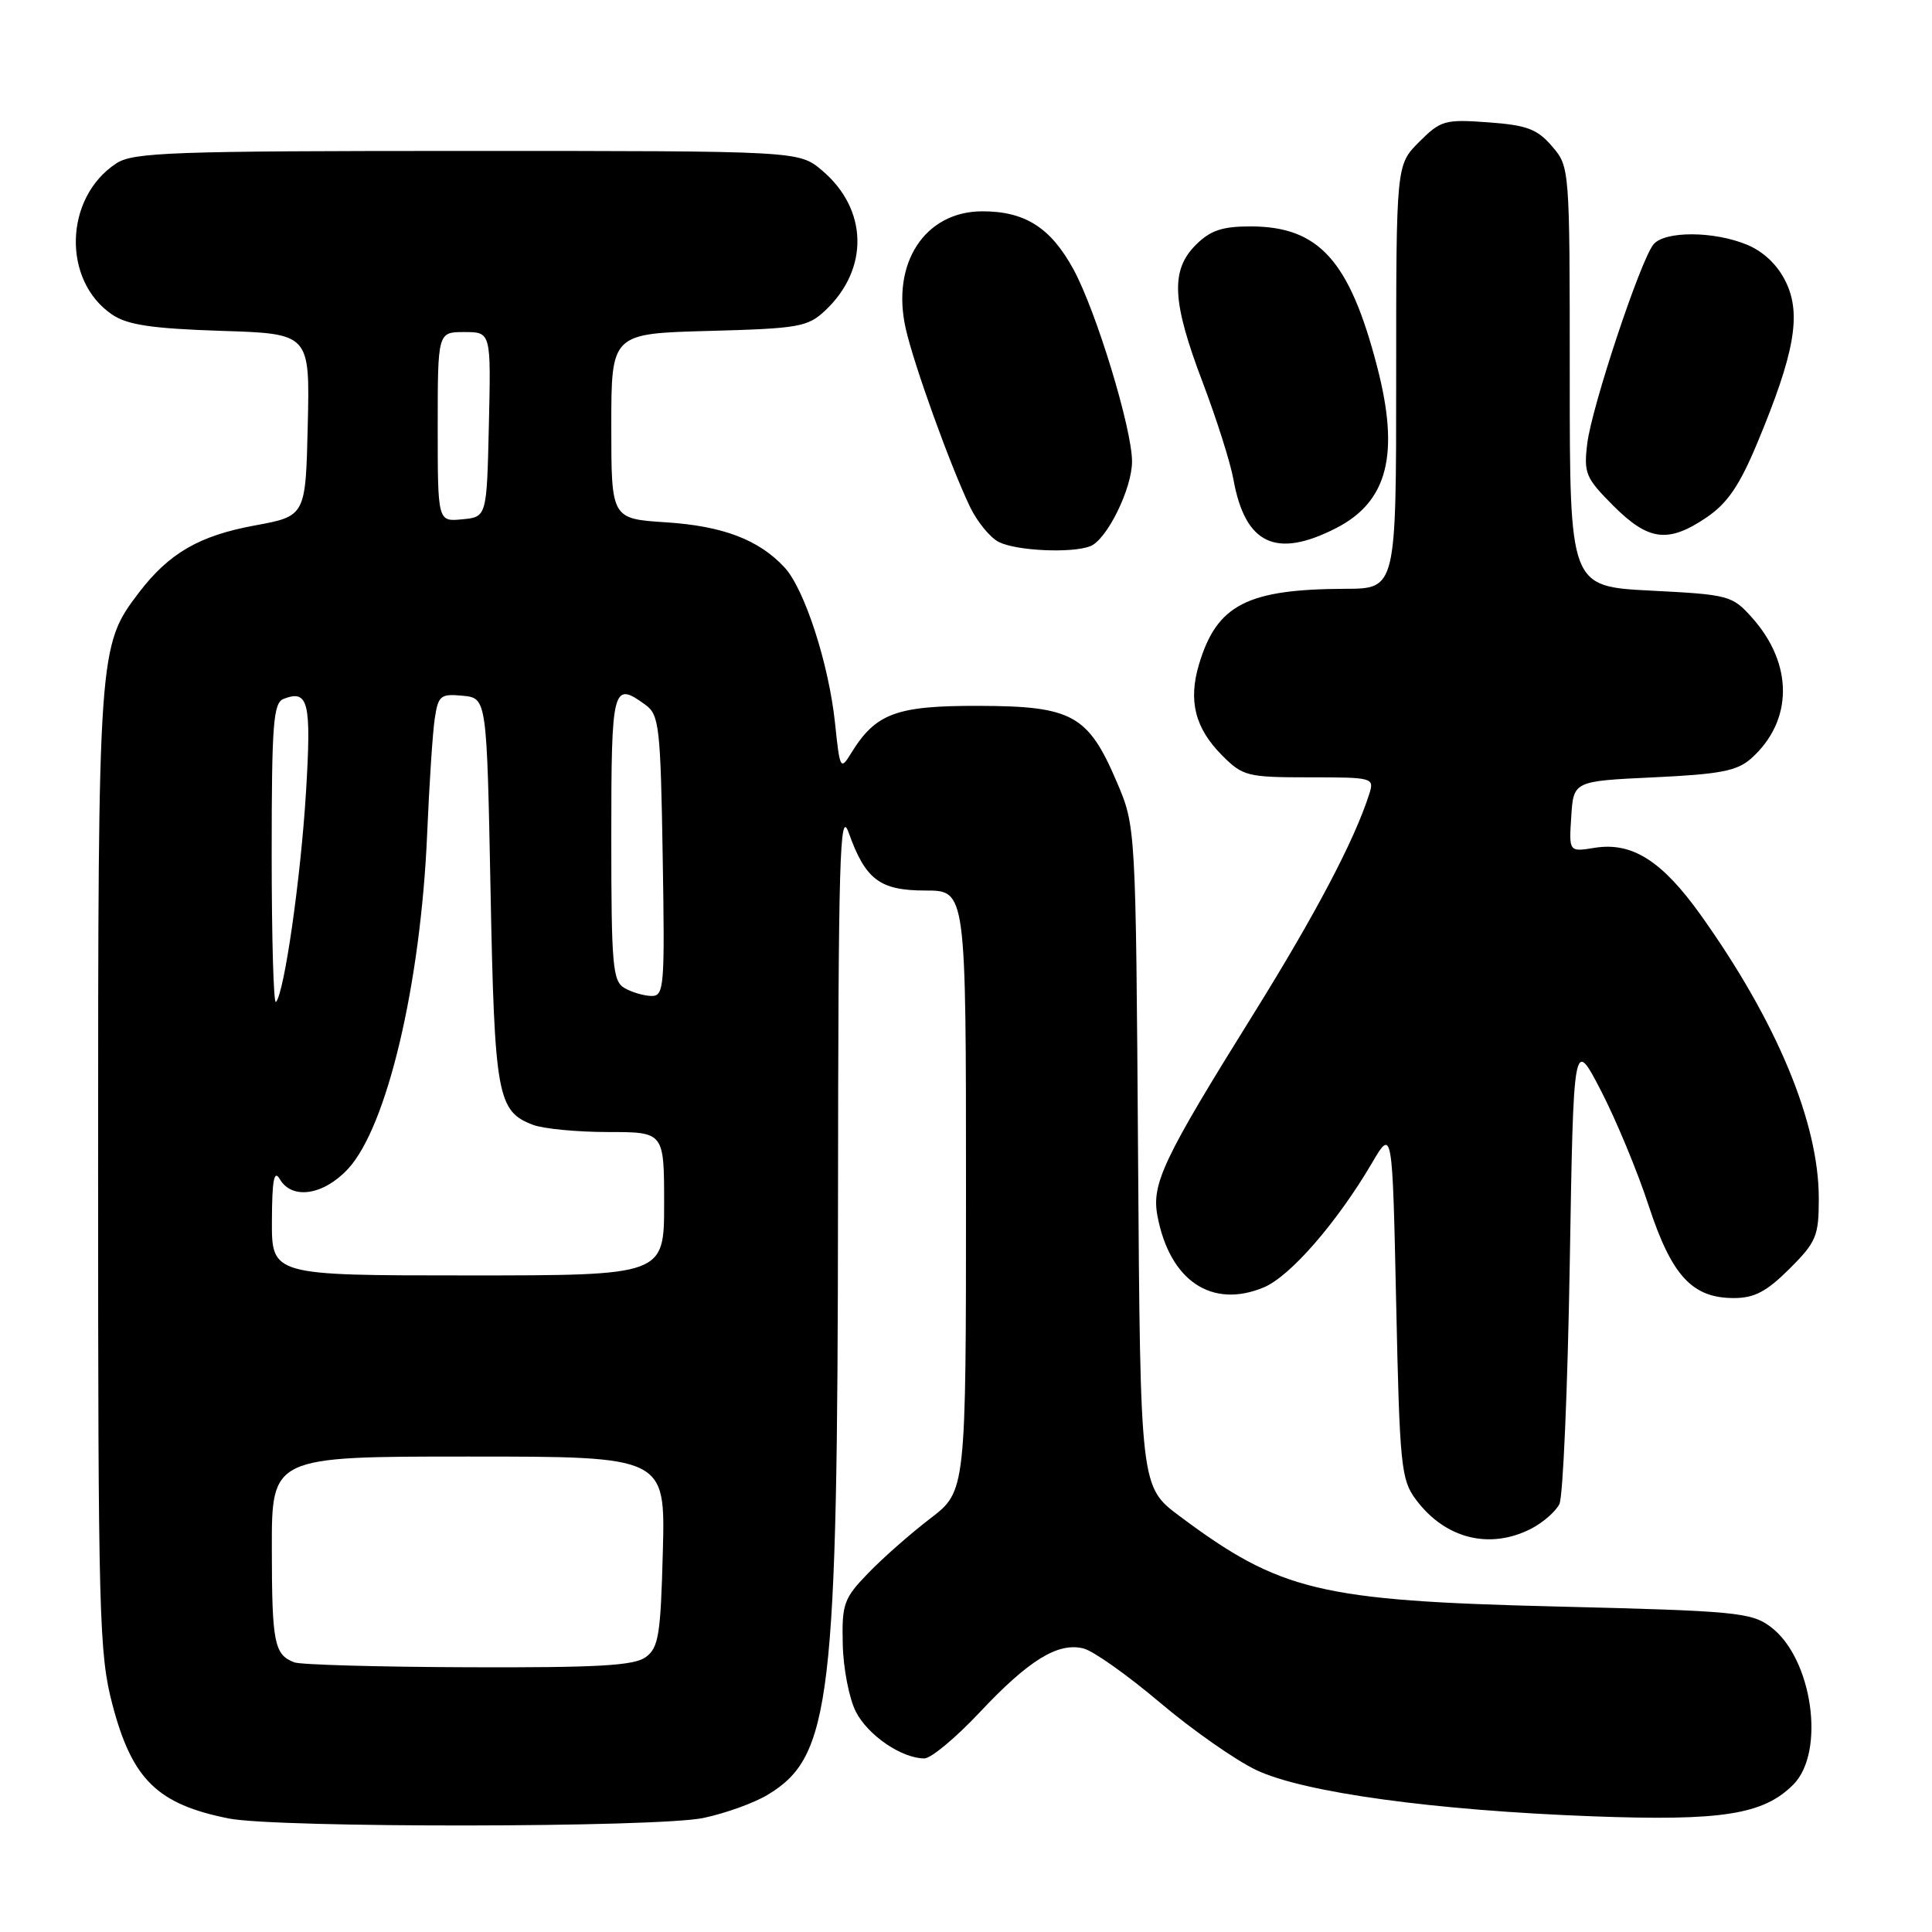<?xml version="1.0" encoding="UTF-8" standalone="no"?>
<!DOCTYPE svg PUBLIC "-//W3C//DTD SVG 1.1//EN" "http://www.w3.org/Graphics/SVG/1.1/DTD/svg11.dtd" >
<svg xmlns="http://www.w3.org/2000/svg" xmlns:xlink="http://www.w3.org/1999/xlink" version="1.1" viewBox="0 0 256 256">
 <g >
 <path fill="currentColor"
d=" M 93.20 240.89 C 96.12 240.28 99.97 238.89 101.77 237.79 C 110.12 232.73 110.99 225.36 111.04 159.62 C 111.08 113.57 111.27 107.01 112.45 110.32 C 114.68 116.57 116.57 118.00 122.65 118.00 C 128.00 118.00 128.00 118.00 128.00 157.79 C 128.00 197.59 128.00 197.59 123.25 201.22 C 120.64 203.22 116.93 206.48 115.02 208.47 C 111.80 211.80 111.54 212.53 111.67 217.90 C 111.74 221.10 112.53 225.12 113.42 226.84 C 115.04 229.97 119.50 233.00 122.49 233.00 C 123.36 233.00 126.65 230.26 129.79 226.92 C 136.31 219.97 140.19 217.58 143.57 218.43 C 144.87 218.75 149.43 221.99 153.71 225.61 C 158.00 229.24 163.75 233.26 166.50 234.56 C 172.79 237.52 190.05 239.89 211.00 240.67 C 228.14 241.31 233.65 240.45 237.61 236.48 C 241.94 232.15 240.15 219.69 234.61 215.56 C 232.06 213.65 229.98 213.45 206.18 212.87 C 174.87 212.10 169.62 210.84 156.30 200.89 C 151.10 197.01 151.10 197.01 150.80 153.25 C 150.50 109.50 150.50 109.50 147.97 103.59 C 144.19 94.73 142.07 93.56 129.71 93.53 C 118.73 93.50 116.02 94.51 112.75 99.85 C 111.37 102.09 111.28 101.91 110.65 95.85 C 109.83 87.98 106.60 78.02 103.94 75.17 C 100.52 71.50 95.78 69.70 88.25 69.21 C 81.00 68.74 81.00 68.74 81.00 56.47 C 81.00 44.20 81.00 44.20 93.92 43.85 C 105.85 43.53 107.03 43.32 109.34 41.15 C 115.20 35.64 115.01 27.71 108.91 22.57 C 105.85 20.00 105.85 20.00 61.89 20.00 C 22.74 20.00 17.65 20.18 15.41 21.65 C 8.49 26.19 8.21 37.22 14.90 41.71 C 16.91 43.06 20.20 43.54 29.28 43.84 C 41.06 44.21 41.06 44.21 40.78 56.30 C 40.50 68.39 40.50 68.39 33.74 69.63 C 26.38 70.99 22.40 73.30 18.41 78.52 C 13.04 85.57 13.00 86.10 13.00 154.98 C 13.00 214.34 13.13 219.12 14.90 225.88 C 17.51 235.80 20.86 239.08 30.33 240.96 C 36.76 242.23 87.06 242.18 93.20 240.89 Z  M 202.93 202.54 C 204.48 201.73 206.15 200.27 206.63 199.29 C 207.11 198.30 207.72 184.00 208.00 167.51 C 208.50 137.51 208.50 137.51 212.13 144.51 C 214.12 148.35 216.97 155.21 218.45 159.74 C 221.51 169.06 224.22 172.00 229.75 172.00 C 232.46 172.00 234.09 171.14 237.12 168.12 C 240.68 164.56 241.00 163.78 241.00 158.80 C 241.00 148.74 235.43 135.38 225.36 121.25 C 220.22 114.05 216.25 111.54 211.29 112.34 C 207.89 112.89 207.89 112.89 208.20 108.20 C 208.50 103.50 208.50 103.50 219.15 103.00 C 227.94 102.59 230.19 102.15 232.04 100.50 C 237.61 95.52 237.65 88.00 232.16 81.85 C 229.52 78.90 229.10 78.79 218.72 78.26 C 208.00 77.71 208.00 77.71 208.00 49.91 C 208.00 22.18 207.99 22.11 205.65 19.38 C 203.68 17.09 202.31 16.58 197.19 16.21 C 191.45 15.79 190.90 15.95 188.04 18.81 C 185.00 21.85 185.00 21.85 185.00 49.92 C 185.00 78.00 185.00 78.00 178.25 78.02 C 165.24 78.07 161.24 80.13 158.88 88.01 C 157.42 92.87 158.35 96.51 161.97 100.13 C 164.69 102.85 165.30 103.00 173.49 103.00 C 181.94 103.00 182.12 103.05 181.44 105.19 C 179.50 111.30 174.33 121.12 166.11 134.33 C 154.14 153.54 152.56 156.86 153.37 161.12 C 154.99 169.71 160.57 173.46 167.47 170.58 C 170.96 169.12 177.16 161.99 181.79 154.11 C 184.50 149.50 184.50 149.50 185.00 172.68 C 185.46 194.22 185.65 196.06 187.60 198.68 C 191.47 203.90 197.41 205.39 202.93 202.54 Z  M 144.46 72.38 C 146.66 71.53 150.00 64.76 150.00 61.15 C 150.00 56.80 145.26 41.24 142.24 35.69 C 139.23 30.17 135.83 28.00 130.18 28.00 C 122.56 28.00 118.06 34.86 120.01 43.52 C 121.07 48.27 125.90 61.67 128.53 67.16 C 129.50 69.17 131.23 71.28 132.39 71.84 C 134.78 73.00 142.01 73.32 144.46 72.38 Z  M 177.02 69.99 C 183.90 66.48 185.50 60.17 182.46 48.52 C 178.81 34.49 174.75 30.01 165.70 30.00 C 161.94 30.00 160.38 30.53 158.45 32.45 C 155.08 35.83 155.29 39.95 159.36 50.66 C 161.20 55.52 163.04 61.30 163.43 63.50 C 164.98 72.11 169.05 74.06 177.02 69.99 Z  M 226.16 68.54 C 228.92 66.66 230.53 64.29 232.89 58.60 C 237.78 46.85 238.70 41.70 236.67 37.43 C 235.58 35.15 233.75 33.38 231.52 32.44 C 227.14 30.61 220.59 30.58 219.10 32.38 C 217.38 34.45 210.92 53.87 210.32 58.77 C 209.84 62.71 210.10 63.33 213.78 67.02 C 218.45 71.69 221.05 72.01 226.16 68.54 Z  M 39.00 220.27 C 36.34 219.26 36.03 217.71 36.02 205.25 C 36.00 193.00 36.00 193.00 62.08 193.00 C 88.16 193.00 88.16 193.00 87.83 205.58 C 87.54 216.66 87.27 218.33 85.56 219.58 C 84.02 220.71 79.18 220.98 62.06 220.92 C 50.20 220.88 39.83 220.59 39.00 220.27 Z  M 36.03 161.75 C 36.05 156.34 36.32 154.94 37.08 156.25 C 38.68 159.00 42.84 158.39 46.09 154.91 C 51.27 149.36 55.75 130.42 56.60 110.50 C 56.88 103.90 57.33 97.01 57.61 95.19 C 58.07 92.16 58.38 91.91 61.31 92.19 C 64.50 92.50 64.50 92.50 65.00 118.00 C 65.53 145.24 65.90 147.25 70.63 149.05 C 72.00 149.57 76.48 150.00 80.57 150.00 C 88.00 150.00 88.00 150.00 88.00 159.50 C 88.00 169.00 88.00 169.00 62.00 169.00 C 36.00 169.00 36.00 169.00 36.03 161.75 Z  M 36.00 113.27 C 36.00 95.86 36.21 93.13 37.59 92.60 C 40.87 91.34 41.27 93.01 40.55 104.89 C 39.86 116.33 37.66 131.67 36.56 132.77 C 36.25 133.08 36.00 124.31 36.00 113.27 Z  M 82.75 130.92 C 81.18 130.01 81.00 127.94 81.00 110.95 C 81.00 90.89 81.18 90.22 85.56 93.42 C 87.34 94.72 87.53 96.38 87.81 113.42 C 88.10 130.81 88.01 132.00 86.31 131.97 C 85.32 131.95 83.71 131.48 82.75 130.92 Z  M 58.00 56.56 C 58.00 44.00 58.00 44.00 61.53 44.00 C 65.06 44.00 65.06 44.00 64.78 56.25 C 64.50 68.50 64.50 68.50 61.25 68.81 C 58.00 69.13 58.00 69.13 58.00 56.56 Z "/>
</g>
</svg>